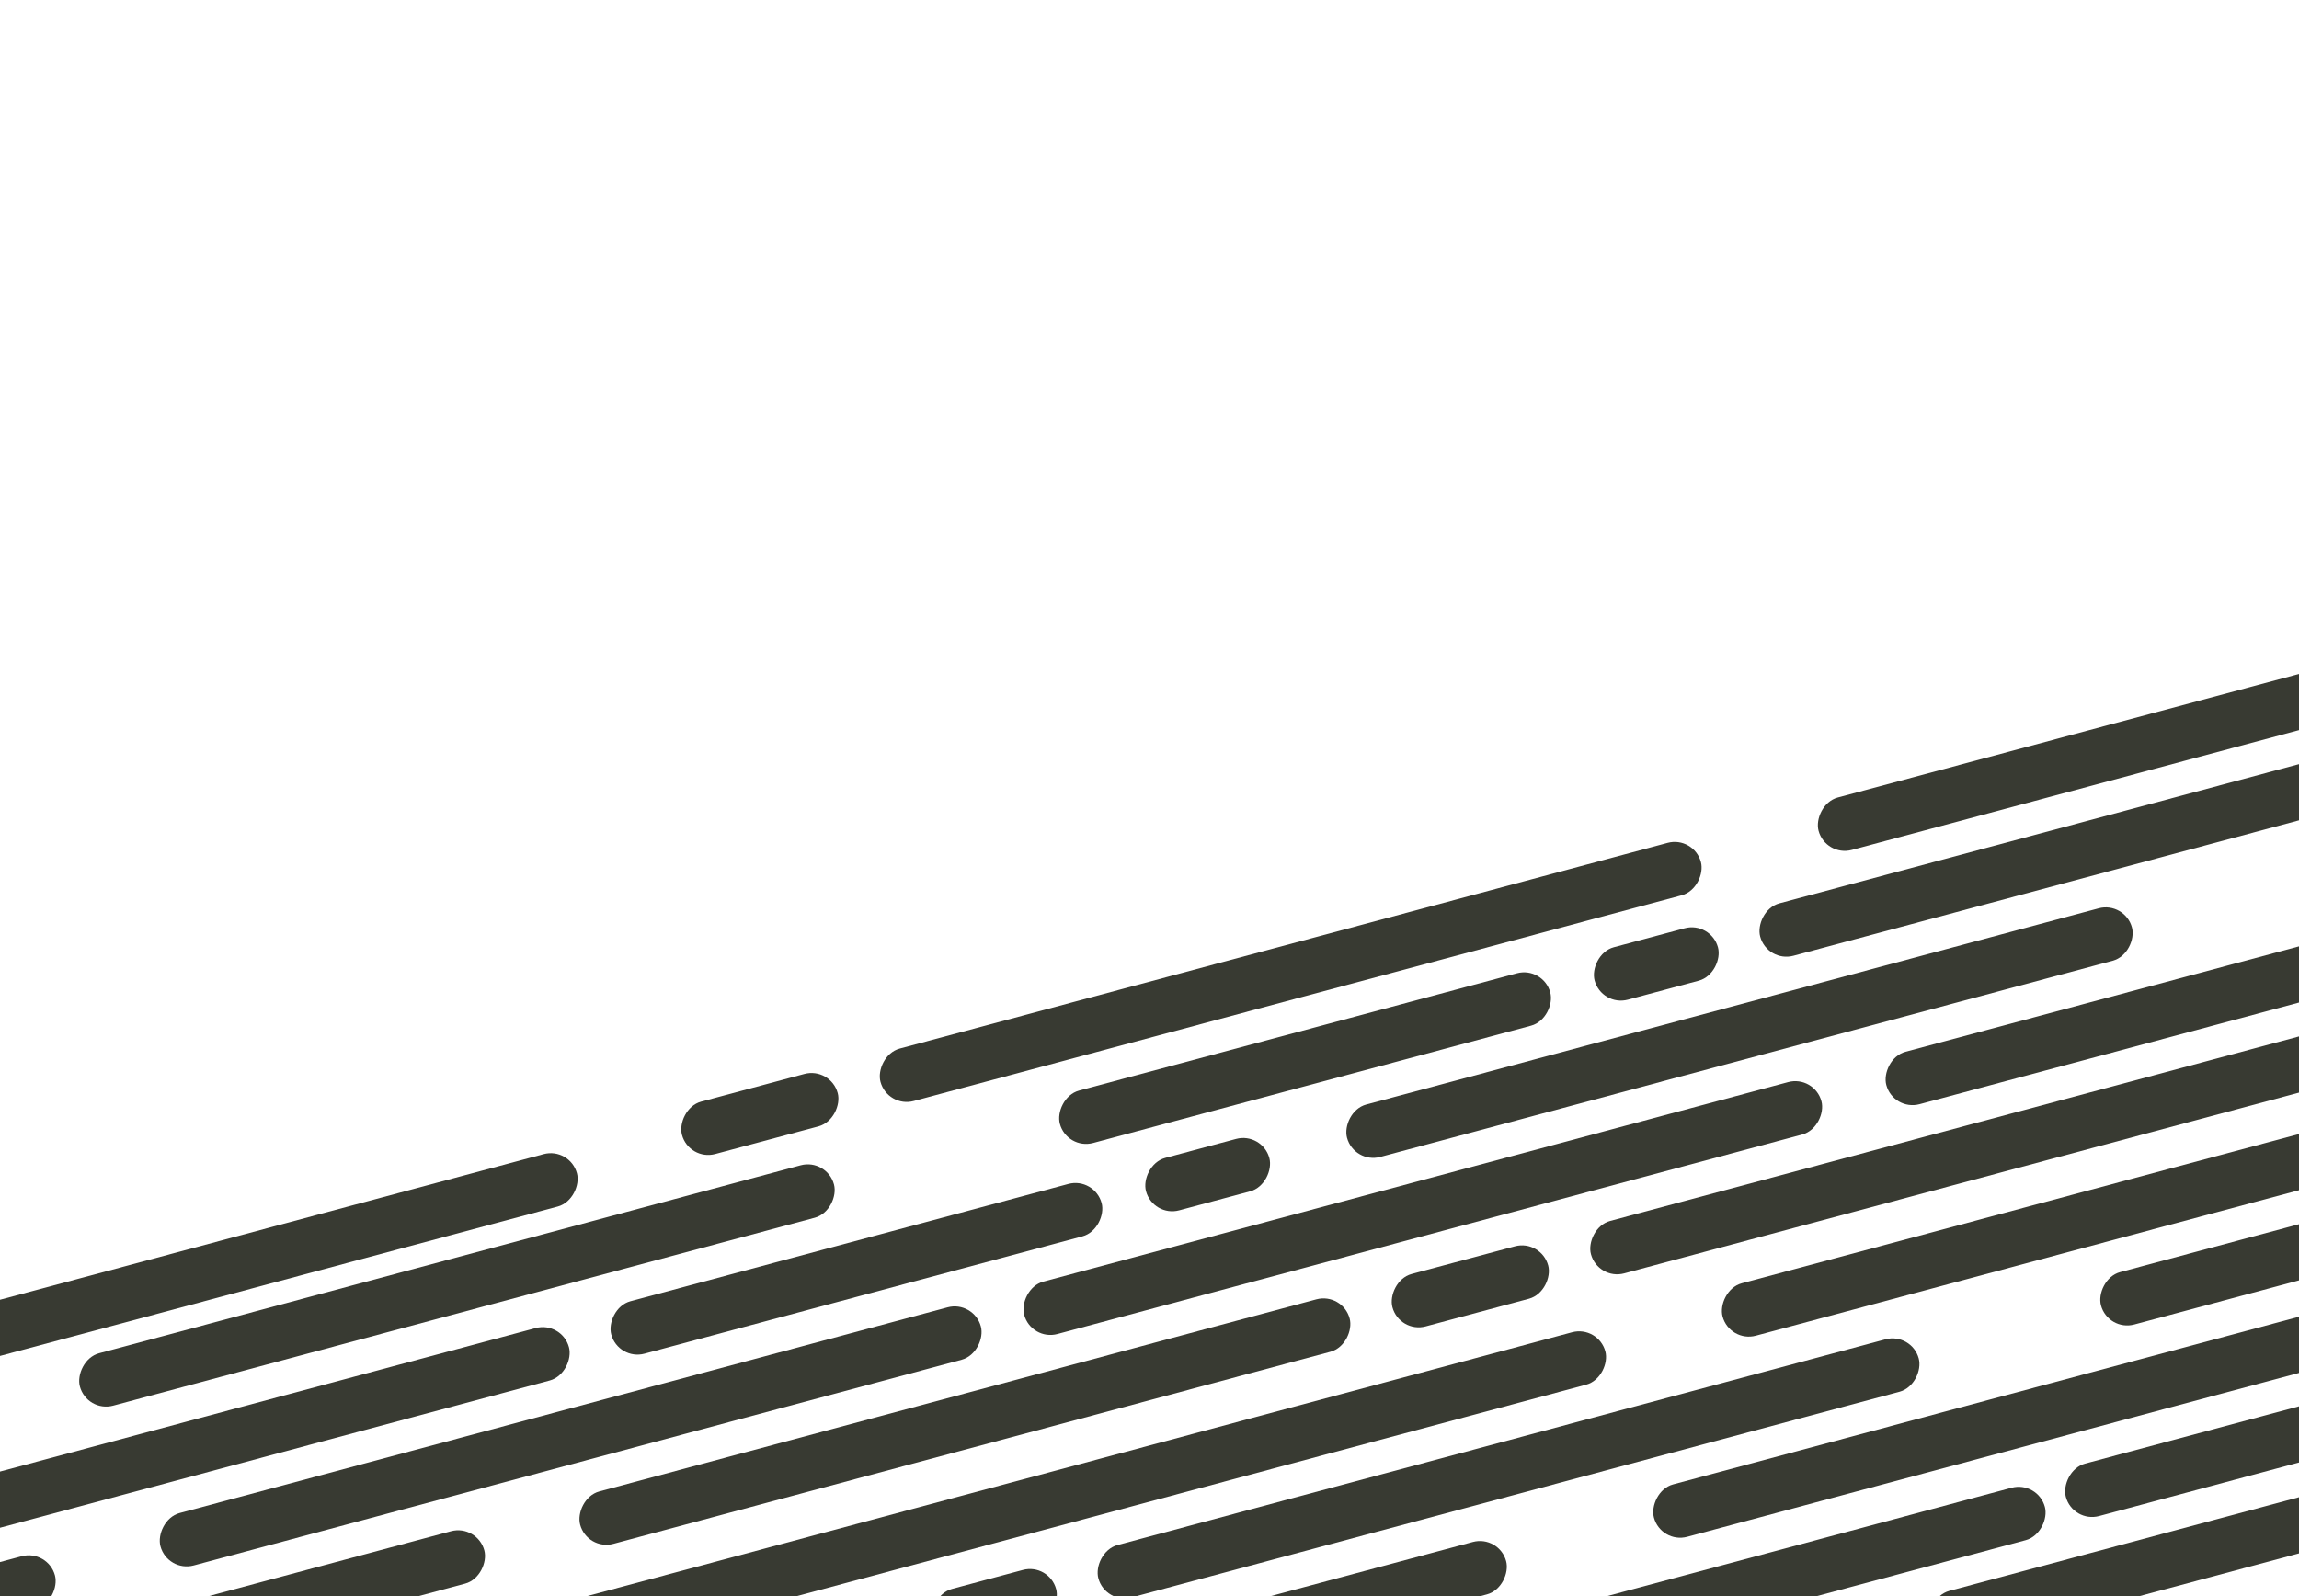 <?xml version="1.0" encoding="UTF-8"?>
<svg width="1440px" height="1000px" viewBox="0 0 1440 1000" version="1.1" xmlns="http://www.w3.org/2000/svg" xmlns:xlink="http://www.w3.org/1999/xlink">
    <!-- Generator: Sketch 55.2 (78181) - https://sketchapp.com -->
    <title>stripes</title>
    <desc>Created with Sketch.</desc>
    <g id="stripes" stroke="none" stroke-width="1" fill="none" fill-rule="evenodd">
        <g id="Stripes" transform="translate(-606, 330)" fill="#383A32">
            <rect id="Rectangle" transform="translate(963.439, 569.932) scale(1, -1) rotate(15) translate(-963.439, -569.932) " x="697.439" y="552.932" width="532" height="34" rx="17"></rect>
            <rect id="Rectangle" transform="translate(554.939, 679.949) scale(1, -1) rotate(15) translate(-554.939, -679.949) " x="466.439" y="662.949" width="177" height="34" rx="17"></rect>
            <rect id="Rectangle" transform="translate(1081.939, 367.932) scale(1, -1) rotate(15) translate(-1081.939, -367.932) " x="1031.439" y="350.932" width="101" height="34" rx="17"></rect>
            <rect id="Rectangle" transform="translate(1526.939, 475.932) scale(1, -1) rotate(15) translate(-1526.939, -475.932) " x="1476.439" y="458.932" width="101" height="34" rx="17"></rect>
            <rect id="Rectangle" transform="translate(765.439, 679.932) scale(1, -1) rotate(15) translate(-765.439, -679.932) " x="616.439" y="662.932" width="298" height="34" rx="17"></rect>
            <rect id="Rectangle" transform="translate(705.439, 582.932) scale(1, -1) rotate(15) translate(-705.439, -582.932) " x="439.439" y="565.932" width="532" height="34" rx="17"></rect>
            <rect id="Rectangle" transform="translate(892.207, 475.384) scale(1, -1) rotate(15) translate(-892.207, -475.384) " x="647.707" y="458.384" width="489" height="34" rx="17"></rect>
            <rect id="Rectangle" transform="translate(1695.547, 316.955) scale(1, -1) rotate(15) translate(-1695.547, -316.955) " x="1441.047" y="299.955" width="509" height="34" rx="17"></rect>
            <rect id="Rectangle" transform="translate(1497.195, 426.873) scale(1, -1) rotate(15) translate(-1497.195, -426.873) " x="1238.695" y="409.873" width="517" height="34" rx="17"></rect>
            <rect id="Rectangle" transform="translate(2044.439, 280.932) scale(1, -1) rotate(15) translate(-2044.439, -280.932) " x="1778.439" y="263.932" width="532" height="34" rx="17"></rect>
            <rect id="Rectangle" transform="translate(1414.439, 278.932) scale(1, -1) rotate(15) translate(-1414.439, -278.932) " x="1148.439" y="261.932" width="532" height="34" rx="17"></rect>
            <rect id="Rectangle" transform="translate(2066.722, 104.29) scale(1, -1) rotate(15) translate(-2066.722, -104.29) " x="1733.722" y="87.29" width="666" height="34" rx="17"></rect>
            <rect id="Rectangle" transform="translate(1859.439, 386.932) scale(1, -1) rotate(15) translate(-1859.439, -386.932) " x="1593.439" y="369.932" width="532" height="34" rx="17"></rect>
            <rect id="Rectangle" transform="translate(710.439, 473.949) scale(1, -1) rotate(15) translate(-710.439, -473.949) " x="444.439" y="456.949" width="532" height="34" rx="17"></rect>
            <rect id="Rectangle" transform="translate(1210.377, 560.661) scale(1, -1) rotate(15) translate(-1210.377, -560.661) " x="960.877" y="543.661" width="499" height="34" rx="17"></rect>
            <rect id="Rectangle" transform="translate(1142.439, 464.932) scale(1, -1) rotate(15) translate(-1142.439, -464.932) " x="983.439" y="447.932" width="318" height="34" rx="17"></rect>
            <rect id="Rectangle" transform="translate(1423.439, 332.932) scale(1, -1) rotate(15) translate(-1423.439, -332.932) " x="1264.439" y="315.932" width="318" height="34" rx="17"></rect>
            <rect id="Rectangle" transform="translate(1362.439, 405.932) scale(1, -1) rotate(15) translate(-1362.439, -405.932) " x="1322.439" y="388.932" width="80" height="34" rx="17"></rect>
            <rect id="Rectangle" transform="translate(1643.439, 273.932) scale(1, -1) rotate(15) translate(-1643.439, -273.932) " x="1603.439" y="256.932" width="80" height="34" rx="17"></rect>
            <rect id="Rectangle" transform="translate(1965.439, 187.932) scale(1, -1) rotate(15) translate(-1965.439, -187.932) " x="1699.439" y="170.932" width="532" height="34" rx="17"></rect>
            <rect id="Rectangle" transform="translate(1292.439, 716.949) scale(1, -1) rotate(15) translate(-1292.439, -716.949) " x="1026.439" y="699.949" width="532" height="34" rx="17"></rect>
            <rect id="Rectangle" transform="translate(1629.89, 682.983) scale(1, -1) rotate(15) translate(-1629.89, -682.983) " x="1363.89" y="665.983" width="532" height="34" rx="17"></rect>
            <rect id="Rectangle" transform="translate(1201.013, 626.713) scale(1, -1) rotate(15) translate(-1201.013, -626.713) " x="776.013" y="609.713" width="850" height="34" rx="17"></rect>
            <rect id="Rectangle" transform="translate(1228.89, 675.983) scale(1, -1) rotate(15) translate(-1228.89, -675.983) " x="1188.89" y="658.983" width="80" height="34" rx="17"></rect>
            <rect id="Rectangle" transform="translate(1550.89, 589.983) scale(1, -1) rotate(15) translate(-1550.89, -589.983) " x="1284.89" y="572.983" width="532" height="34" rx="17"></rect>
            <rect id="Rectangle" transform="translate(2156.89, 538.983) scale(1, -1) rotate(15) translate(-2156.89, -538.983) " x="1890.89" y="521.983" width="532" height="34" rx="17"></rect>
            <rect id="Rectangle" transform="translate(1958.89, 648.983) scale(1, -1) rotate(15) translate(-1958.89, -648.983) " x="1809.89" y="631.983" width="298" height="34" rx="17"></rect>
            <rect id="Rectangle" transform="translate(1898.89, 551.983) scale(1, -1) rotate(15) translate(-1898.89, -551.983) " x="1632.89" y="534.983" width="532" height="34" rx="17"></rect>
            <rect id="Rectangle" transform="translate(2178.89, 418.983) scale(1, -1) rotate(15) translate(-2178.89, -418.983) " x="1912.89" y="401.983" width="532" height="34" rx="17"></rect>
            <rect id="Rectangle" transform="translate(1941.89, 425.983) scale(1, -1) rotate(15) translate(-1941.89, -425.983) " x="1675.89" y="408.983" width="532" height="34" rx="17"></rect>
        </g>
    </g>
</svg>